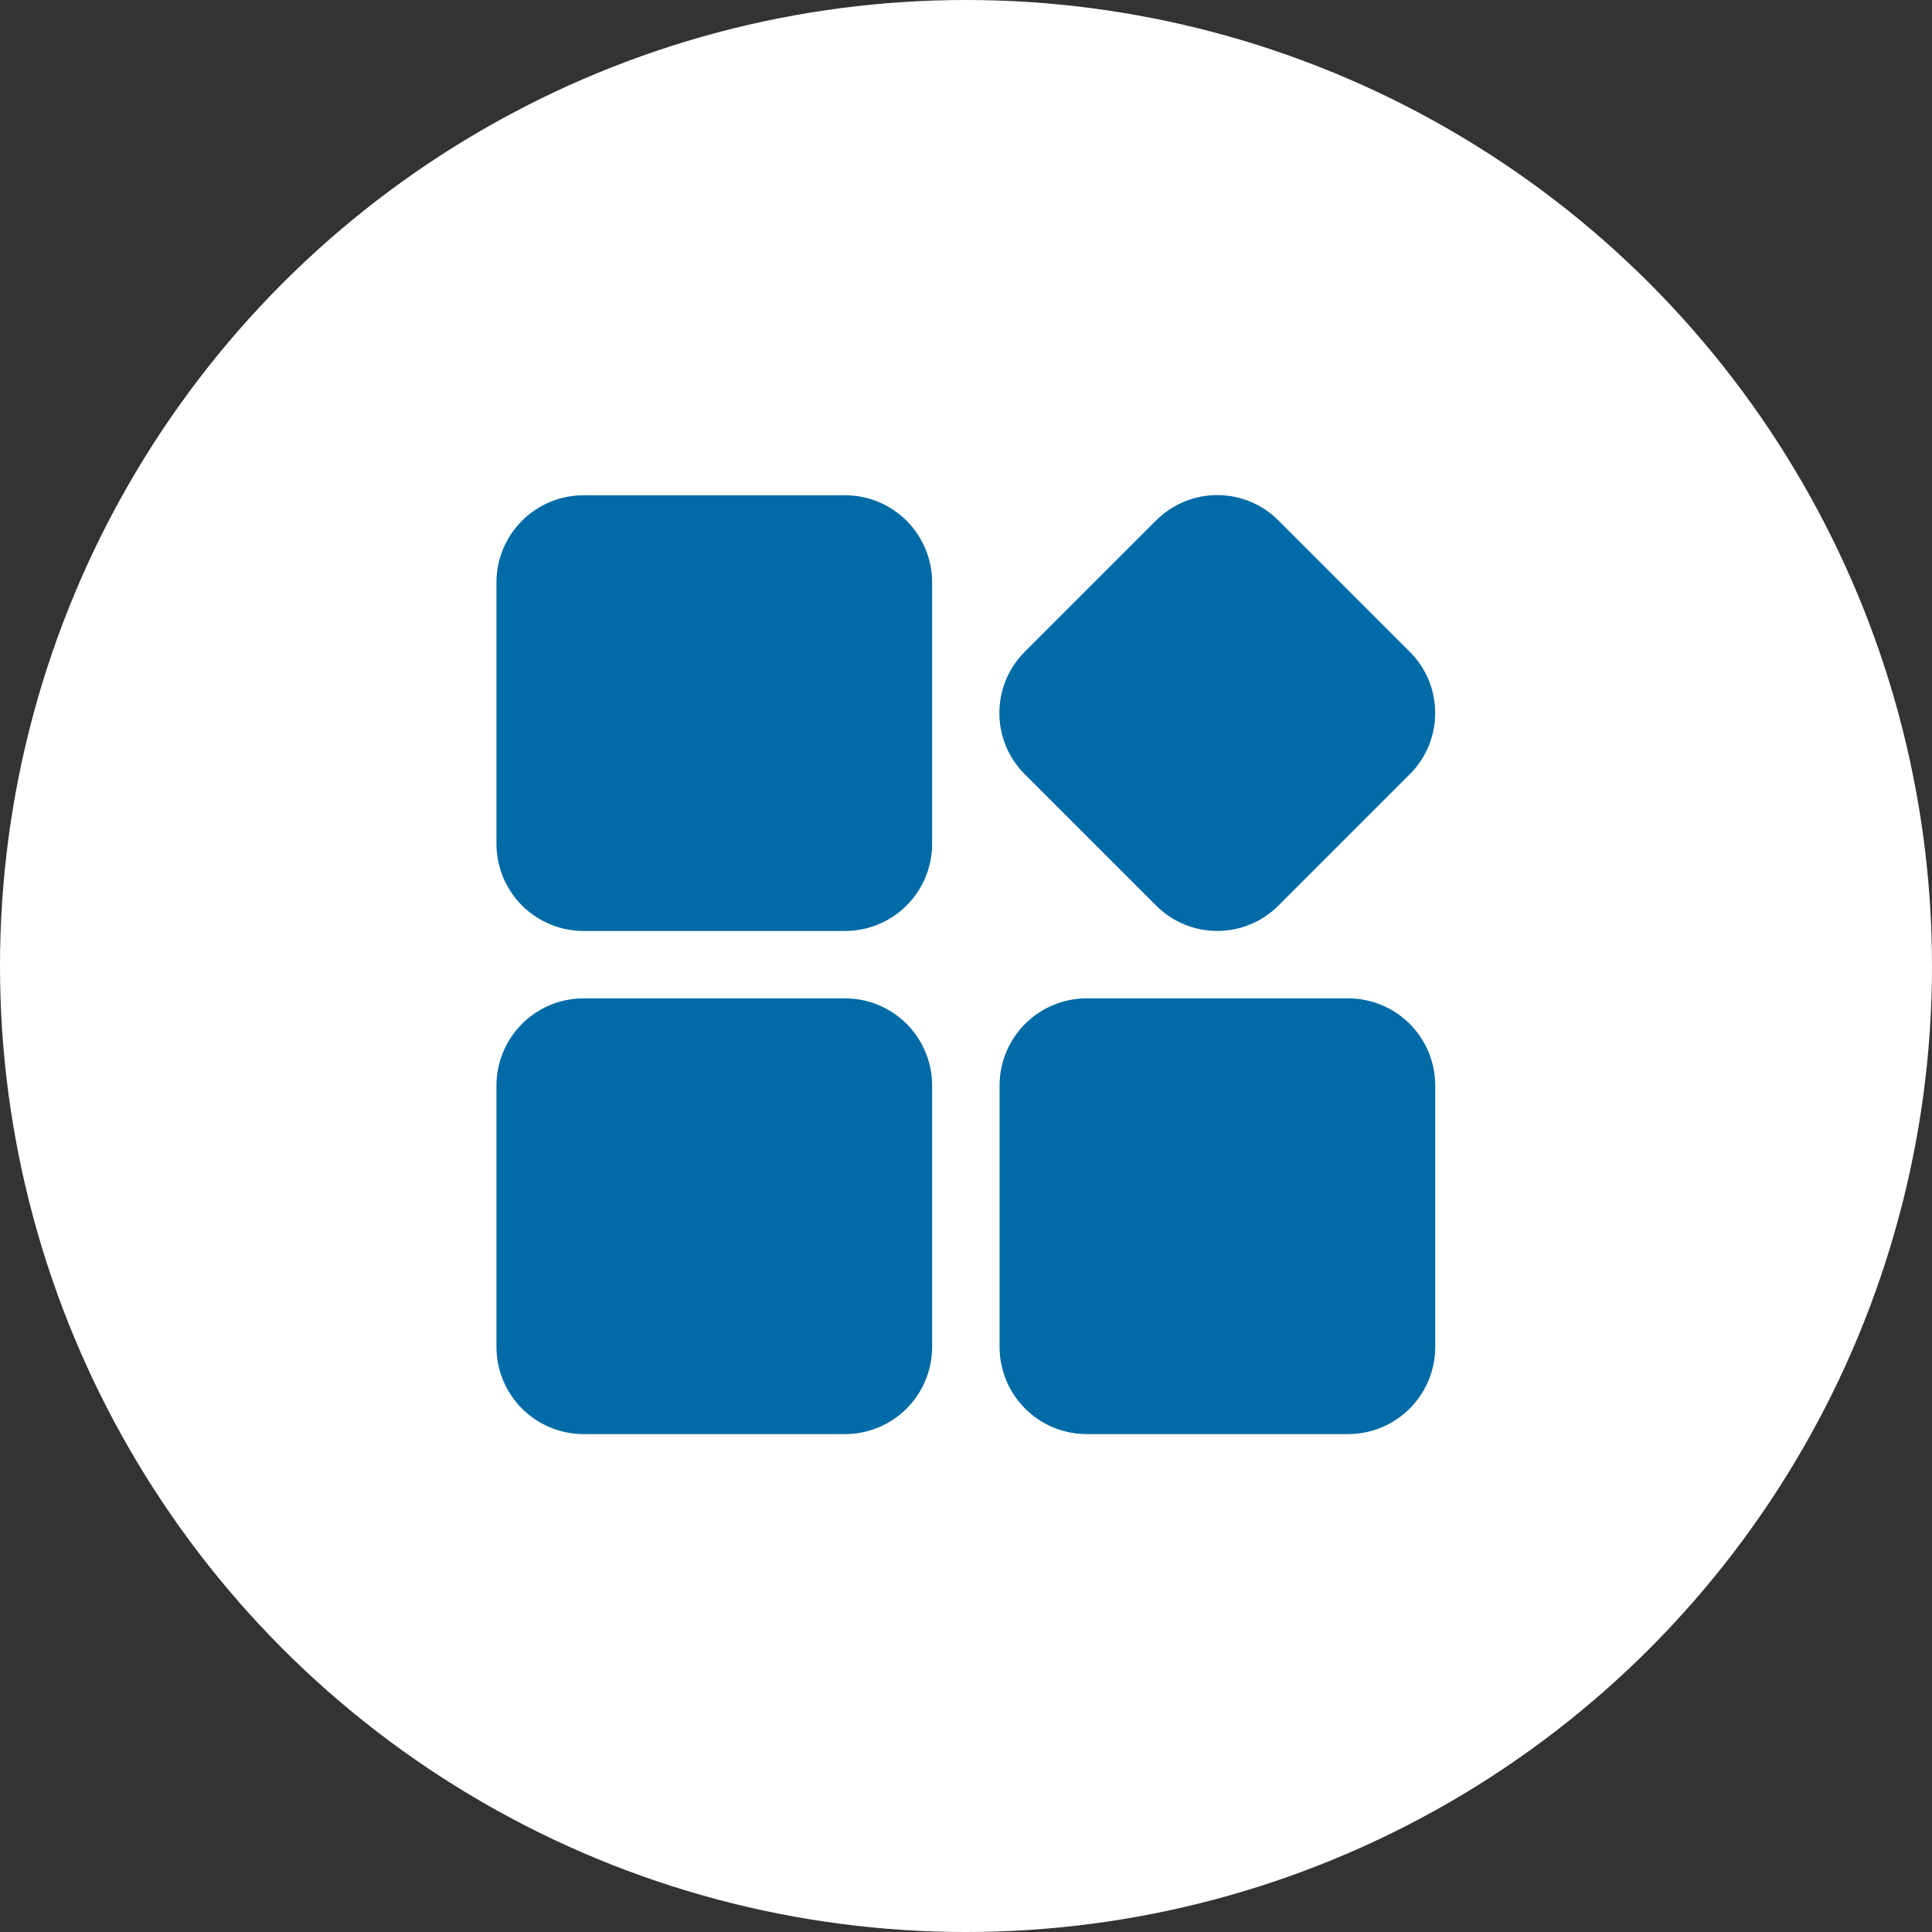 <svg viewBox="0 0 32 32" fill="none" xmlns="http://www.w3.org/2000/svg">
<rect x="0" y="0" width="32" height="32" fill="#333333" stroke="none"/>
<circle cx="16" cy="16" r="16" fill="white"/>
<path fill-rule="evenodd" clip-rule="evenodd" d="M15.439 9.646C15.439 9.264 15.287 8.897 15.017 8.626C14.746 8.355 14.379 8.203 13.996 8.203H9.666C9.283 8.203 8.916 8.355 8.645 8.626C8.375 8.897 8.223 9.264 8.223 9.646V13.976C8.223 14.359 8.375 14.726 8.645 14.997C8.916 15.268 9.283 15.42 9.666 15.42H13.996C14.379 15.42 14.746 15.268 15.017 14.997C15.287 14.726 15.439 14.359 15.439 13.976V9.646Z" fill="#006BA6"/>
<path fill-rule="evenodd" clip-rule="evenodd" d="M15.439 17.98C15.439 17.597 15.287 17.23 15.017 16.959C14.746 16.688 14.379 16.536 13.996 16.536H9.666C9.283 16.536 8.916 16.688 8.645 16.959C8.375 17.23 8.223 17.597 8.223 17.98V22.309C8.223 22.692 8.375 23.059 8.645 23.33C8.916 23.601 9.283 23.753 9.666 23.753H13.996C14.379 23.753 14.746 23.601 15.017 23.33C15.287 23.059 15.439 22.692 15.439 22.309V17.98Z" fill="#006BA6"/>
<path fill-rule="evenodd" clip-rule="evenodd" d="M23.772 17.98C23.772 17.597 23.62 17.23 23.35 16.959C23.079 16.688 22.712 16.536 22.329 16.536H17.999C17.616 16.536 17.249 16.688 16.978 16.959C16.708 17.23 16.556 17.597 16.556 17.98V22.309C16.556 22.692 16.708 23.059 16.978 23.33C17.249 23.601 17.616 23.753 17.999 23.753H22.329C22.712 23.753 23.079 23.601 23.35 23.33C23.62 23.059 23.772 22.692 23.772 22.309V17.98Z" fill="#006BA6"/>
<path fill-rule="evenodd" clip-rule="evenodd" d="M21.174 8.619C20.615 8.061 19.709 8.061 19.15 8.619C18.525 9.245 17.597 10.172 16.972 10.797C16.413 11.357 16.413 12.263 16.972 12.822C17.597 13.447 18.525 14.374 19.15 15C19.709 15.559 20.615 15.559 21.174 15C21.799 14.374 22.727 13.447 23.352 12.822C23.911 12.263 23.911 11.357 23.352 10.797C22.727 10.172 21.799 9.245 21.174 8.619Z" fill="#006BA6"/>
</svg>
